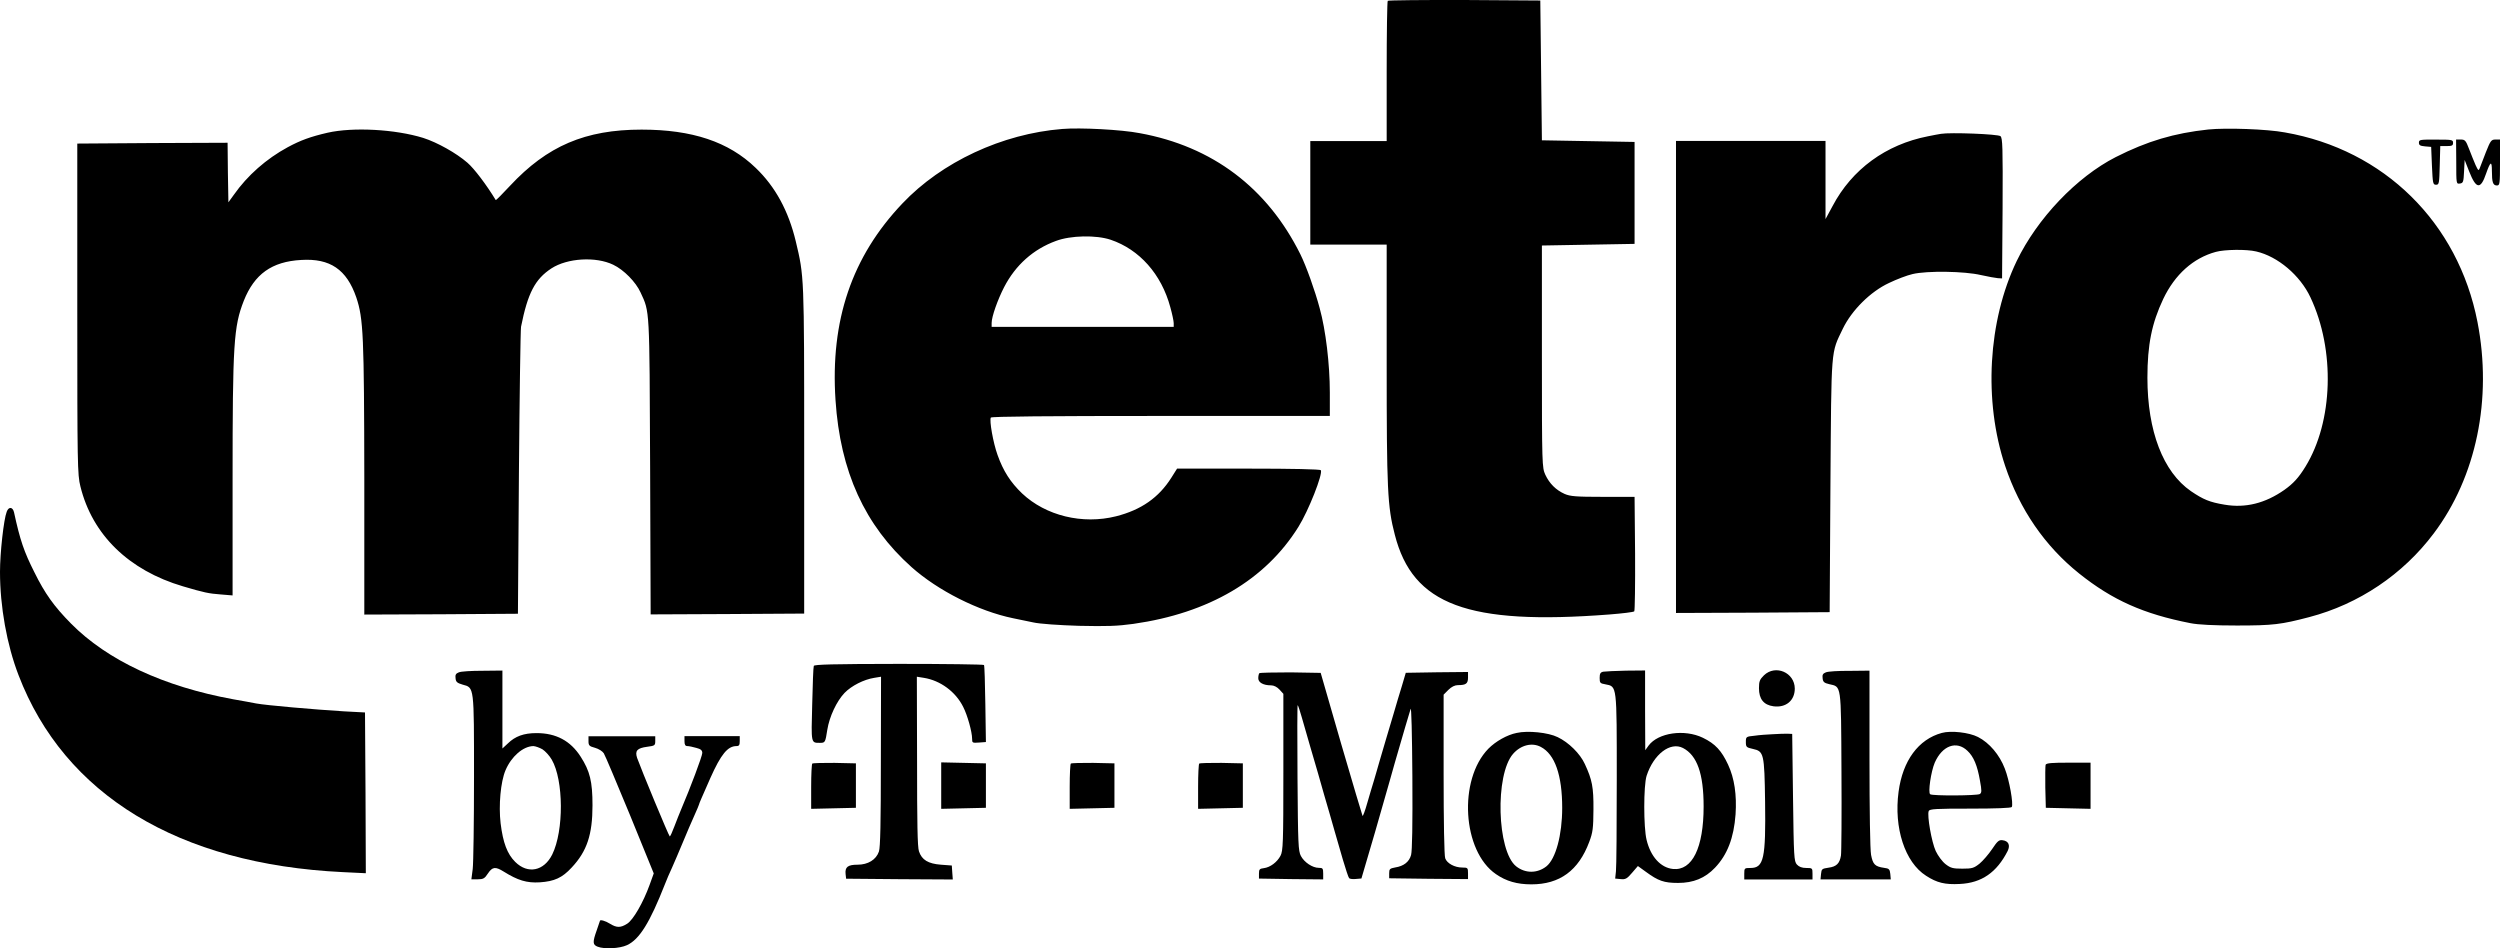 <svg width="58" height="22" viewBox="0 0 58 22" fill="none" xmlns="http://www.w3.org/2000/svg">
<path d="M32.196 0.019C32.182 0.031 32.171 0.771 32.171 1.658V3.272H30.399V5.674H32.171V8.429C32.171 11.355 32.189 11.752 32.359 12.403C32.774 14.033 34.051 14.509 37.337 14.256C37.639 14.232 37.894 14.202 37.915 14.183C37.929 14.169 37.938 13.565 37.934 12.84L37.922 11.527H37.186C36.559 11.527 36.429 11.515 36.299 11.459C36.095 11.367 35.948 11.219 35.851 11.013C35.777 10.846 35.772 10.811 35.772 8.267V5.696L37.922 5.658V3.293L35.772 3.255L35.735 0.012L33.977 0C33.011 -0.002 32.208 0.005 32.196 0.019ZM24.645 2.992C23.25 3.103 21.847 3.758 20.935 4.721C19.762 5.956 19.261 7.433 19.384 9.284C19.493 10.94 20.062 12.187 21.148 13.157C21.759 13.702 22.702 14.178 23.503 14.343C23.612 14.366 23.823 14.411 23.967 14.439C24.113 14.474 24.578 14.505 25.031 14.519C25.676 14.533 25.92 14.526 26.294 14.474C28.044 14.225 29.356 13.455 30.123 12.224C30.357 11.851 30.696 10.992 30.643 10.909C30.629 10.886 29.972 10.872 28.964 10.872H27.308L27.174 11.085C26.884 11.543 26.477 11.83 25.892 11.978C25.114 12.173 24.262 11.966 23.712 11.447C23.445 11.191 23.275 10.928 23.143 10.555C23.041 10.273 22.95 9.754 22.987 9.688C23.001 9.662 24.327 9.65 26.932 9.65H30.852V9.106C30.852 8.453 30.757 7.657 30.617 7.152C30.508 6.741 30.302 6.168 30.169 5.9C29.401 4.355 28.128 3.396 26.44 3.089C26.02 3.007 25.061 2.957 24.645 2.992ZM25.767 5.562C26.433 5.787 26.944 6.358 27.151 7.126C27.195 7.283 27.23 7.45 27.23 7.497V7.584H23.006V7.492C23.006 7.347 23.145 6.954 23.296 6.661C23.561 6.149 23.972 5.782 24.497 5.59C24.838 5.461 25.43 5.449 25.767 5.562ZM51.234 3.004C50.442 3.089 49.82 3.272 49.084 3.645C48.178 4.108 47.266 5.064 46.787 6.057C46.121 7.445 46.014 9.296 46.52 10.811C46.857 11.818 47.44 12.668 48.236 13.305C49.009 13.922 49.727 14.244 50.821 14.458C50.995 14.493 51.364 14.512 51.896 14.512C52.736 14.512 52.922 14.488 53.574 14.317C54.724 14.016 55.75 13.326 56.463 12.375C57.452 11.062 57.824 9.254 57.478 7.473C57.029 5.162 55.309 3.472 53.008 3.072C52.599 2.995 51.654 2.962 51.234 3.004ZM52.344 5.834C52.845 5.949 53.363 6.388 53.602 6.898C54.18 8.122 54.129 9.782 53.486 10.827C53.328 11.085 53.203 11.219 52.998 11.365C52.553 11.677 52.093 11.792 51.608 11.708C51.264 11.651 51.118 11.59 50.83 11.395C50.184 10.949 49.82 10.003 49.82 8.763C49.82 7.997 49.922 7.497 50.187 6.936C50.458 6.367 50.883 5.987 51.406 5.844C51.612 5.787 52.121 5.78 52.344 5.834ZM7.6 3.079C7.203 3.171 6.973 3.255 6.676 3.415C6.181 3.683 5.74 4.07 5.424 4.521L5.299 4.693L5.287 4.002L5.28 3.312L3.534 3.319L1.793 3.331V7.163C1.793 10.782 1.797 11.013 1.865 11.283C2.141 12.408 2.988 13.232 4.245 13.603C4.739 13.749 4.841 13.77 5.12 13.791L5.396 13.814V11.128C5.396 7.967 5.422 7.577 5.656 6.978C5.902 6.36 6.304 6.069 6.987 6.031C7.658 5.989 8.043 6.252 8.266 6.9C8.431 7.394 8.447 7.774 8.452 11.123V14.258L10.235 14.251L12.016 14.239L12.039 10.977C12.053 9.185 12.076 7.654 12.088 7.581C12.244 6.799 12.413 6.475 12.794 6.226C13.163 5.987 13.823 5.947 14.227 6.142C14.473 6.259 14.751 6.543 14.861 6.785C15.076 7.248 15.067 7.121 15.083 10.832L15.095 14.254L16.876 14.246L18.657 14.235V10.444C18.657 6.381 18.657 6.417 18.462 5.599C18.292 4.89 17.986 4.329 17.531 3.894C16.904 3.288 16.056 3.007 14.884 3.007C13.579 3.007 12.696 3.385 11.833 4.31C11.656 4.5 11.508 4.65 11.501 4.641C11.289 4.291 11.004 3.913 10.844 3.775C10.59 3.554 10.149 3.305 9.817 3.199C9.169 2.999 8.194 2.945 7.6 3.079ZM45.03 3.105C44.976 3.112 44.842 3.14 44.728 3.162C43.755 3.352 42.965 3.927 42.515 4.782L42.352 5.083V3.27H38.883V14.221L40.667 14.214L42.448 14.202L42.466 11.264C42.489 7.999 42.473 8.213 42.756 7.621C42.961 7.199 43.393 6.766 43.825 6.565C44.001 6.48 44.247 6.386 44.373 6.358C44.709 6.278 45.58 6.292 45.956 6.381C46.121 6.419 46.3 6.449 46.353 6.454L46.448 6.459L46.46 4.834C46.467 3.41 46.46 3.201 46.411 3.159C46.351 3.11 45.245 3.068 45.03 3.105ZM56.119 3.309C56.119 3.371 56.149 3.385 56.263 3.396L56.403 3.408L56.421 3.847C56.44 4.256 56.444 4.286 56.516 4.286C56.588 4.286 56.591 4.256 56.602 3.836L56.614 3.389H56.76C56.886 3.389 56.911 3.378 56.911 3.314C56.911 3.241 56.886 3.239 56.514 3.239C56.149 3.237 56.119 3.239 56.119 3.309ZM56.985 3.756C56.985 4.27 56.985 4.27 57.071 4.258C57.145 4.247 57.155 4.223 57.166 3.979L57.18 3.711L57.285 3.979C57.447 4.39 57.55 4.402 57.677 4.028C57.779 3.739 57.812 3.723 57.812 3.967C57.812 4.23 57.837 4.303 57.928 4.303C57.995 4.303 58 4.268 58 3.77V3.237H57.895C57.798 3.237 57.779 3.263 57.673 3.53C57.608 3.695 57.545 3.861 57.529 3.904C57.505 3.969 57.494 3.96 57.433 3.829C57.396 3.744 57.329 3.577 57.282 3.455C57.208 3.26 57.187 3.237 57.09 3.237H56.981L56.985 3.756Z" fill="black"/>
<path d="M0.156 11.872C0.086 12.048 0 12.833 0 13.267C0 14.068 0.158 14.958 0.43 15.663C1.491 18.436 4.14 20.05 7.95 20.233L8.487 20.259L8.48 18.394L8.468 16.529L7.978 16.503C7.296 16.461 6.167 16.363 5.942 16.32C5.84 16.301 5.603 16.255 5.415 16.224C3.801 15.93 2.489 15.32 1.644 14.463C1.252 14.066 1.04 13.767 0.799 13.279C0.557 12.8 0.467 12.537 0.325 11.884C0.295 11.757 0.2 11.75 0.156 11.872Z" fill="black"/>
<path d="M18.88 15.449C18.868 15.475 18.854 15.881 18.843 16.346C18.819 17.262 18.812 17.234 19.028 17.234C19.142 17.234 19.149 17.222 19.193 16.933C19.242 16.623 19.412 16.266 19.593 16.076C19.755 15.909 20.041 15.764 20.282 15.726L20.44 15.7L20.436 17.661C20.436 19.077 20.424 19.66 20.391 19.756C20.326 19.946 20.138 20.061 19.895 20.061C19.669 20.061 19.6 20.115 19.618 20.28L19.63 20.386L20.867 20.397L22.105 20.404L22.093 20.245L22.082 20.08L21.829 20.061C21.534 20.038 21.387 19.951 21.32 19.751C21.285 19.655 21.276 19.077 21.276 17.661L21.271 15.7L21.434 15.726C21.815 15.787 22.17 16.046 22.346 16.4C22.444 16.59 22.553 16.98 22.553 17.14C22.553 17.236 22.56 17.238 22.716 17.227L22.873 17.215L22.86 16.337C22.853 15.853 22.841 15.449 22.829 15.428C22.823 15.414 21.931 15.402 20.853 15.402C19.316 15.404 18.891 15.416 18.88 15.449ZM10.644 15.599C10.576 15.625 10.558 15.656 10.569 15.736C10.576 15.822 10.607 15.846 10.732 15.883C11.004 15.956 10.997 15.907 10.997 18.035C10.997 19.073 10.983 20.029 10.967 20.16L10.936 20.4H11.083C11.21 20.4 11.245 20.381 11.319 20.266C11.424 20.108 11.494 20.101 11.686 20.221C12.011 20.423 12.218 20.489 12.525 20.47C12.861 20.447 13.042 20.367 13.263 20.127C13.618 19.749 13.746 19.361 13.746 18.685C13.746 18.129 13.686 17.889 13.47 17.553C13.235 17.187 12.901 17.008 12.448 17.008C12.151 17.008 11.953 17.081 11.782 17.248L11.656 17.365V15.557L11.196 15.562C10.936 15.562 10.693 15.576 10.644 15.599ZM12.585 17.384C12.65 17.426 12.748 17.532 12.801 17.624C13.077 18.1 13.084 19.272 12.812 19.824C12.62 20.209 12.246 20.287 11.953 19.996C11.768 19.812 11.67 19.554 11.614 19.099C11.566 18.683 11.614 18.138 11.728 17.87C11.863 17.551 12.134 17.314 12.374 17.309C12.422 17.311 12.518 17.346 12.585 17.384ZM37.198 15.583C37.13 15.597 37.112 15.625 37.112 15.728C37.112 15.844 37.123 15.855 37.244 15.876C37.516 15.93 37.509 15.869 37.509 18.075C37.509 19.155 37.502 20.115 37.49 20.212L37.472 20.383L37.599 20.395C37.709 20.407 37.746 20.388 37.864 20.249L37.999 20.092L38.187 20.228C38.472 20.437 38.605 20.484 38.93 20.484C39.287 20.484 39.557 20.374 39.789 20.13C40.075 19.829 40.225 19.439 40.265 18.894C40.295 18.441 40.239 18.056 40.091 17.739C39.94 17.415 39.794 17.255 39.506 17.116C39.078 16.91 38.472 16.999 38.249 17.295L38.17 17.405L38.166 16.478V15.555L37.725 15.559C37.481 15.564 37.242 15.576 37.198 15.583ZM39.046 17.354C39.373 17.525 39.524 17.948 39.524 18.711C39.524 19.669 39.26 20.207 38.811 20.16C38.526 20.13 38.294 19.873 38.201 19.486C38.129 19.197 38.129 18.227 38.201 17.999C38.363 17.499 38.751 17.201 39.046 17.354ZM40.924 15.667C40.827 15.764 40.808 15.804 40.808 15.966C40.808 16.217 40.917 16.355 41.145 16.386C41.435 16.424 41.639 16.252 41.639 15.975C41.637 15.602 41.191 15.411 40.924 15.667ZM42.359 15.599C42.292 15.625 42.273 15.656 42.285 15.736C42.292 15.82 42.322 15.846 42.436 15.872C42.722 15.94 42.712 15.836 42.722 17.896C42.728 18.904 42.722 19.784 42.71 19.85C42.68 20.033 42.605 20.106 42.424 20.13C42.269 20.153 42.26 20.16 42.248 20.275L42.236 20.402H43.866L43.855 20.275C43.843 20.169 43.829 20.148 43.711 20.134C43.499 20.104 43.451 20.054 43.409 19.834C43.386 19.712 43.372 18.812 43.372 17.596V15.559L42.912 15.564C42.654 15.562 42.41 15.576 42.359 15.599ZM29.217 15.618C29.203 15.632 29.192 15.686 29.192 15.736C29.192 15.834 29.308 15.9 29.489 15.9C29.554 15.9 29.628 15.937 29.684 15.998L29.774 16.097V17.913C29.774 19.556 29.767 19.744 29.707 19.855C29.628 20.003 29.47 20.122 29.322 20.141C29.224 20.153 29.208 20.167 29.208 20.268V20.383L29.956 20.395L30.698 20.402V20.268C30.698 20.146 30.687 20.134 30.596 20.134C30.45 20.134 30.26 20.007 30.181 19.859C30.12 19.744 30.113 19.585 30.102 18.037C30.095 17.102 30.097 16.346 30.106 16.358C30.118 16.37 30.162 16.499 30.202 16.644C30.243 16.792 30.329 17.09 30.394 17.311C30.534 17.783 30.631 18.124 30.719 18.436C30.822 18.784 30.877 18.981 30.961 19.275C31.005 19.42 31.089 19.721 31.154 19.942C31.219 20.16 31.281 20.353 31.3 20.374C31.319 20.392 31.39 20.4 31.458 20.392L31.585 20.381L31.899 19.312C32.069 18.725 32.224 18.183 32.243 18.11C32.277 17.983 32.398 17.56 32.6 16.87C32.649 16.703 32.705 16.511 32.726 16.449C32.744 16.381 32.76 17.013 32.767 18.014C32.774 19.143 32.763 19.737 32.737 19.836C32.693 19.996 32.568 20.094 32.368 20.125C32.243 20.148 32.229 20.162 32.229 20.261V20.376L33.146 20.388L34.058 20.395V20.261C34.058 20.134 34.051 20.127 33.926 20.127C33.749 20.127 33.571 20.031 33.529 19.913C33.506 19.857 33.492 19.052 33.492 17.969V16.116L33.601 16.006C33.675 15.933 33.752 15.895 33.824 15.895C34.012 15.895 34.058 15.86 34.058 15.719V15.59L33.339 15.597L32.614 15.609L32.524 15.914C32.47 16.081 32.389 16.365 32.336 16.543C32.282 16.722 32.203 16.997 32.154 17.154C32.11 17.311 32.041 17.544 32.003 17.668C31.969 17.795 31.908 17.992 31.876 18.107C31.839 18.223 31.771 18.457 31.72 18.631C31.671 18.807 31.623 18.936 31.611 18.929C31.604 18.918 31.381 18.166 31.116 17.26L30.64 15.611L29.944 15.599C29.556 15.599 29.233 15.606 29.217 15.618Z" fill="black"/>
<path d="M35.187 17.004C34.964 17.048 34.699 17.199 34.53 17.37C33.828 18.091 33.926 19.747 34.706 20.28C34.943 20.444 35.196 20.517 35.528 20.517C36.185 20.517 36.622 20.198 36.87 19.533C36.954 19.312 36.965 19.214 36.968 18.782C36.972 18.262 36.938 18.091 36.768 17.725C36.659 17.485 36.392 17.222 36.139 17.102C35.923 16.994 35.445 16.945 35.187 17.004ZM35.746 17.328C36.074 17.499 36.243 17.983 36.243 18.744C36.243 19.373 36.092 19.927 35.877 20.099C35.665 20.266 35.386 20.266 35.175 20.099C34.729 19.744 34.681 17.974 35.103 17.49C35.282 17.285 35.542 17.22 35.746 17.328ZM45.05 17.004C44.507 17.152 44.143 17.647 44.047 18.368C43.934 19.206 44.194 20.005 44.684 20.317C44.937 20.482 45.125 20.526 45.468 20.508C45.975 20.484 46.325 20.24 46.578 19.742C46.643 19.608 46.597 19.509 46.458 19.493C46.374 19.481 46.337 19.519 46.216 19.7C46.133 19.822 46.005 19.97 45.926 20.036C45.794 20.141 45.752 20.153 45.526 20.153C45.308 20.153 45.255 20.139 45.139 20.05C45.06 19.989 44.962 19.855 44.909 19.744C44.814 19.538 44.705 18.92 44.746 18.817C44.765 18.767 44.909 18.76 45.708 18.76C46.304 18.76 46.657 18.746 46.673 18.723C46.715 18.655 46.618 18.1 46.511 17.83C46.39 17.513 46.153 17.232 45.889 17.098C45.682 16.992 45.262 16.945 45.05 17.004ZM45.645 17.419C45.789 17.553 45.875 17.762 45.935 18.11C45.979 18.347 45.977 18.392 45.931 18.422C45.865 18.46 44.842 18.467 44.781 18.427C44.725 18.392 44.8 17.896 44.886 17.694C45.06 17.297 45.392 17.175 45.645 17.419ZM41.126 17.034C41.001 17.039 40.811 17.053 40.704 17.069C40.509 17.088 40.504 17.093 40.504 17.215C40.504 17.33 40.516 17.342 40.667 17.375C40.922 17.431 40.934 17.48 40.95 18.596C40.968 19.921 40.92 20.137 40.611 20.137C40.472 20.137 40.467 20.141 40.467 20.27V20.404H42.05V20.27C42.05 20.141 42.046 20.137 41.907 20.137C41.804 20.137 41.737 20.111 41.688 20.057C41.621 19.982 41.616 19.885 41.598 18.5L41.579 17.027L41.465 17.022C41.407 17.022 41.252 17.025 41.126 17.034ZM13.653 17.196C13.653 17.295 13.672 17.314 13.804 17.349C13.888 17.372 13.978 17.429 14.008 17.476C14.039 17.523 14.31 18.171 14.617 18.913L15.167 20.263L15.069 20.534C14.923 20.937 14.689 21.346 14.549 21.431C14.398 21.527 14.308 21.527 14.152 21.431C14.05 21.365 13.918 21.327 13.918 21.365C13.918 21.369 13.883 21.468 13.844 21.583C13.746 21.858 13.748 21.919 13.867 21.964C14.022 22.025 14.375 22.006 14.545 21.928C14.835 21.795 15.076 21.405 15.427 20.512C15.464 20.416 15.536 20.245 15.59 20.132C15.643 20.017 15.754 19.751 15.843 19.54C15.929 19.331 16.049 19.052 16.11 18.918C16.17 18.784 16.219 18.669 16.219 18.659C16.219 18.645 16.263 18.542 16.479 18.053C16.727 17.497 16.883 17.309 17.087 17.309C17.148 17.309 17.162 17.283 17.162 17.194V17.079H15.88V17.194C15.88 17.278 15.898 17.309 15.947 17.309C15.982 17.309 16.075 17.328 16.154 17.351C16.258 17.377 16.293 17.408 16.293 17.469C16.293 17.541 16.017 18.276 15.803 18.777C15.766 18.861 15.699 19.035 15.648 19.167C15.599 19.3 15.55 19.406 15.539 19.406C15.52 19.406 14.872 17.842 14.781 17.584C14.726 17.417 14.781 17.356 15.016 17.325C15.19 17.302 15.202 17.295 15.202 17.192V17.081H13.653V17.196ZM18.845 17.715C18.831 17.729 18.819 17.971 18.819 18.253V18.765L19.857 18.741V17.71L19.363 17.699C19.096 17.697 18.861 17.703 18.845 17.715ZM21.836 18.765L22.873 18.741V17.71L21.836 17.687V18.765ZM24.843 17.715C24.829 17.729 24.817 17.971 24.817 18.253V18.765L25.855 18.741V17.71L25.36 17.699C25.091 17.697 24.857 17.703 24.843 17.715ZM27.822 17.715C27.808 17.729 27.796 17.971 27.796 18.253V18.765L28.834 18.741V17.71L28.339 17.699C28.07 17.697 27.838 17.703 27.822 17.715ZM47.458 17.743C47.451 17.769 47.447 18.006 47.451 18.27L47.463 18.741L48.501 18.765V17.694H47.992C47.607 17.694 47.475 17.703 47.458 17.743Z" fill="black"/>
</svg>
